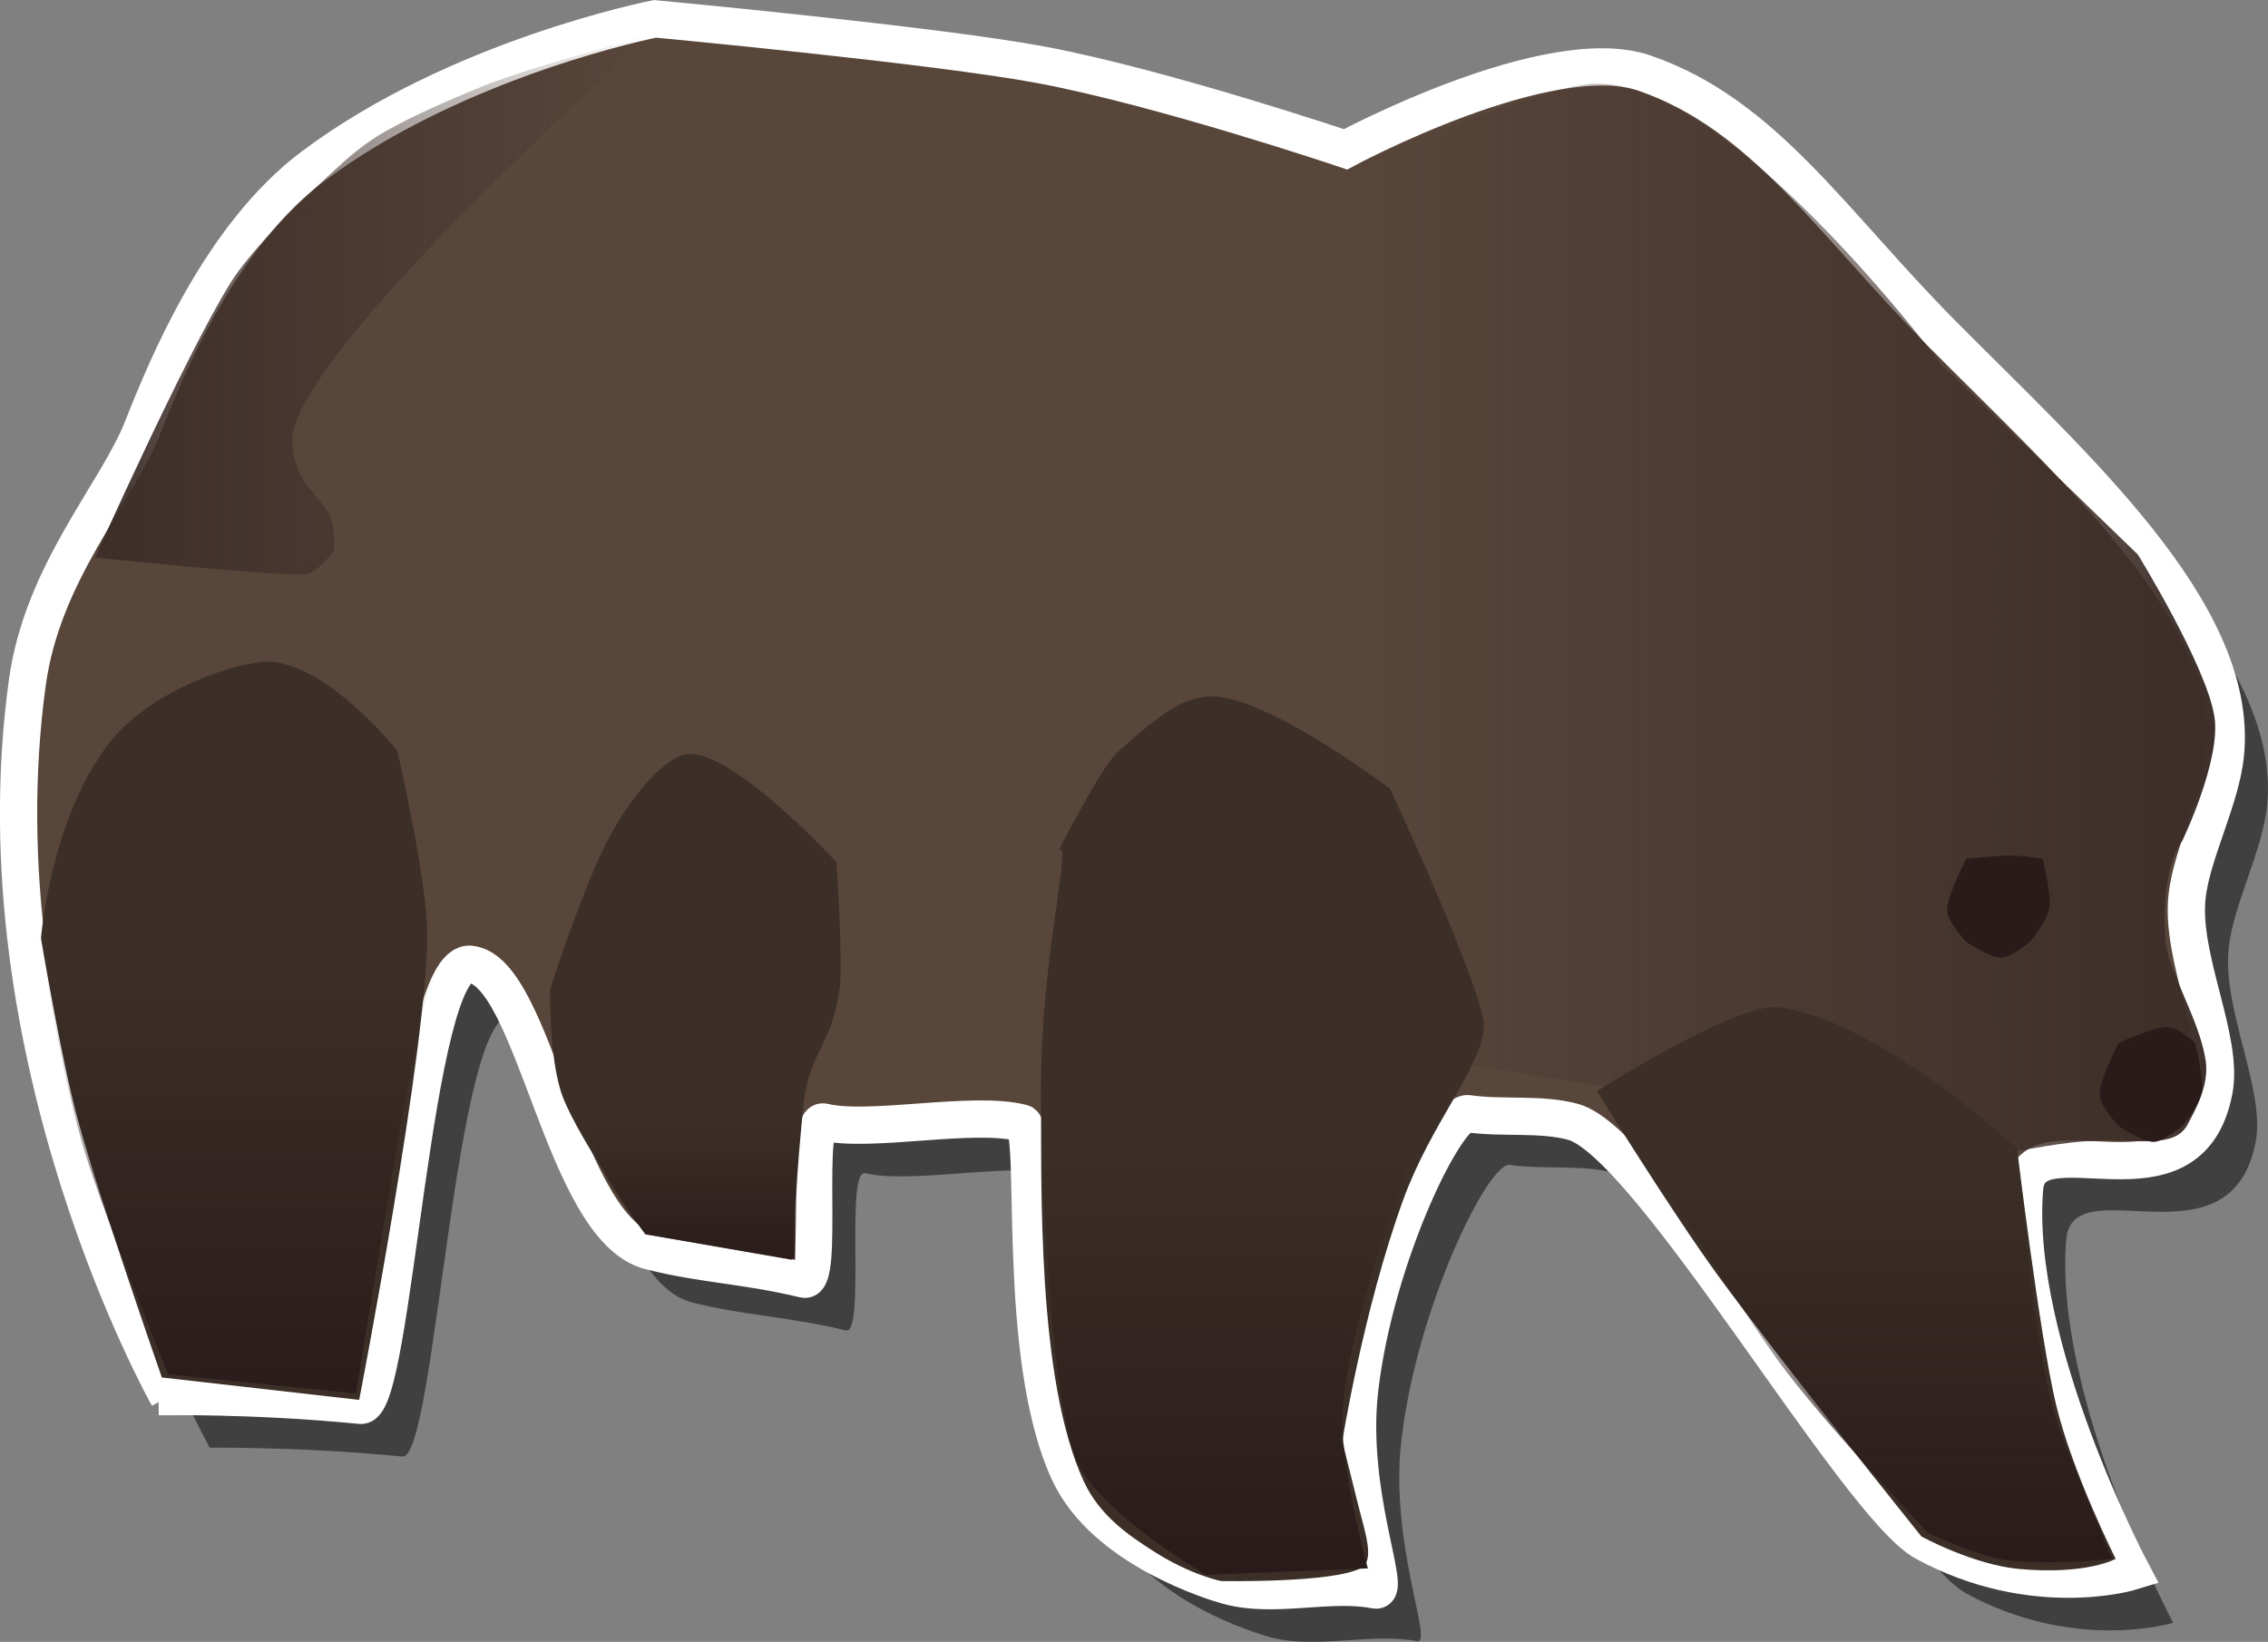 <svg version="1.1" xmlns="http://www.w3.org/2000/svg" xmlns:xlink="http://www.w3.org/1999/xlink" width="30.435" height="22.033" viewBox="0,0,30.435,22.033"><rect x="0" y="0" width="30.435" height="22.033" fill="#808080" stroke="none"/><defs><linearGradient x1="242.671" y1="175.017" x2="254.385" y2="175.017" gradientUnits="userSpaceOnUse" id="color-1"><stop offset="0" stop-color="#3d2e29" stop-opacity="0"/><stop offset="1" stop-color="#3d2e29"/></linearGradient><linearGradient x1="341.773" y1="338.206" x2="341.773" y2="343.534" gradientUnits="userSpaceOnUse" id="color-2"><stop offset="0" stop-color="#373c42"/><stop offset="1" stop-color="#6c4a4a"/></linearGradient><linearGradient x1="348.959" y1="338.826" x2="348.959" y2="344.773" gradientUnits="userSpaceOnUse" id="color-3"><stop offset="0" stop-color="#373c42"/><stop offset="1" stop-color="#6c4a4a"/></linearGradient><linearGradient x1="324.211" y1="339.879" x2="324.211" y2="344.834" gradientUnits="userSpaceOnUse" id="color-4"><stop offset="0" stop-color="#373c42"/><stop offset="1" stop-color="#6c4a4a"/></linearGradient><linearGradient x1="330.87" y1="338.268" x2="330.87" y2="346.011" gradientUnits="userSpaceOnUse" id="color-5"><stop offset="0" stop-color="#373c42"/><stop offset="1" stop-color="#6c4a4a"/></linearGradient><linearGradient x1="225.933" y1="172.952" x2="233.363" y2="172.952" gradientUnits="userSpaceOnUse" id="color-6"><stop offset="0" stop-color="#3d2e29"/><stop offset="1" stop-color="#3d2e29" stop-opacity="0"/></linearGradient><linearGradient x1="241.305" y1="184.14" x2="241.305" y2="189.947" gradientUnits="userSpaceOnUse" id="color-7"><stop offset="0" stop-color="#291b1a" stop-opacity="0"/><stop offset="1" stop-color="#291b1a"/></linearGradient><linearGradient x1="234.131" y1="183.926" x2="234.131" y2="185.848" gradientUnits="userSpaceOnUse" id="color-8"><stop offset="0" stop-color="#291b1a" stop-opacity="0"/><stop offset="1" stop-color="#291b1a"/></linearGradient><linearGradient x1="250.635" y1="184.524" x2="250.635" y2="189.862" gradientUnits="userSpaceOnUse" id="color-9"><stop offset="0" stop-color="#291b1a" stop-opacity="0"/><stop offset="1" stop-color="#291b1a"/></linearGradient><linearGradient x1="227.534" y1="181.834" x2="227.534" y2="187.812" gradientUnits="userSpaceOnUse" id="color-10"><stop offset="0" stop-color="#291b1a" stop-opacity="0"/><stop offset="1" stop-color="#291b1a"/></linearGradient></defs><g transform="translate(-224.658,-168.857)"><g data-paper-data="{&quot;isPaintingLayer&quot;:true}" fill-rule="nonzero" stroke-linecap="butt" stroke-linejoin="miter" stroke-miterlimit="10" stroke-dasharray="" stroke-dashoffset="0" style="mix-blend-mode: normal"><path d="M227.474,188.286c0,0 -2.582,-4.566 -1.89,-9.583c0.205,-1.485 1.198,-2.533 1.546,-3.418c0.332,-0.842 1.051,-2.58 2.28,-3.504c1.949,-1.465 4.597,-1.984 4.597,-1.984c0,0 3.777,0.352 5.192,0.619c1.64,0.31 4.074,1.132 4.074,1.132c0,0 2.725,-1.467 4.015,-1.022c1.602,0.553 2.499,1.992 3.988,3.495c1.765,1.78 3.983,3.736 3.806,5.632c-0.057,0.614 -0.457,1.347 -0.517,1.93c-0.085,0.826 0.493,1.901 0.364,2.589c-0.33,1.757 -2.463,0.325 -2.544,1.322c-0.172,2.113 1.435,5.14 1.435,5.14c0,0 -1.311,0.403 -2.775,-0.393c-0.912,-0.496 -3.687,-5.359 -4.717,-5.642c-0.434,-0.119 -0.961,-0.044 -1.41,-0.11c-0.285,-0.043 -1.247,1.903 -1.455,3.699c-0.161,1.388 0.438,2.738 0.21,2.693c-0.609,-0.122 -1.356,0.117 -1.982,-0.057c-0.157,-0.043 -1.65,-0.486 -2.13,-1.526c-0.73,-1.581 -0.392,-4.622 -0.627,-4.683c-0.663,-0.172 -2.037,0.136 -2.664,-0.014c-0.276,-0.066 0.007,2.174 -0.262,2.109c-0.772,-0.187 -1.382,-0.2 -2.072,-0.378c-1.172,-0.302 -1.54,-3.76 -2.407,-3.848c-0.775,-0.079 -1.024,5.963 -1.471,5.919c-1.455,-0.143 -2.711,-0.117 -2.711,-0.117z" fill-opacity="0.503" fill="#000000" stroke="none" stroke-width="0"/><path d="M226.915,187.599c0,0 -2.582,-4.566 -1.89,-9.583c0.205,-1.485 1.198,-2.533 1.546,-3.418c0.332,-0.842 1.051,-2.58 2.28,-3.504c1.949,-1.465 4.597,-1.984 4.597,-1.984c0,0 3.777,0.352 5.192,0.619c1.64,0.31 4.074,1.132 4.074,1.132c0,0 2.725,-1.467 4.015,-1.022c1.602,0.553 2.499,1.992 3.988,3.495c1.765,1.78 3.983,3.736 3.806,5.632c-0.057,0.614 -0.457,1.347 -0.517,1.93c-0.085,0.826 0.493,1.901 0.364,2.589c-0.33,1.757 -2.463,0.325 -2.544,1.322c-0.172,2.113 1.435,5.14 1.435,5.14c0,0 -1.311,0.403 -2.775,-0.393c-0.912,-0.496 -3.687,-5.359 -4.717,-5.642c-0.434,-0.119 -0.961,-0.044 -1.41,-0.11c-0.285,-0.043 -1.247,1.903 -1.455,3.699c-0.161,1.388 0.438,2.738 0.21,2.693c-0.609,-0.122 -1.356,0.117 -1.982,-0.057c-0.157,-0.043 -1.65,-0.486 -2.13,-1.526c-0.73,-1.581 -0.392,-4.622 -0.627,-4.683c-0.663,-0.172 -2.037,0.136 -2.664,-0.014c-0.276,-0.066 0.007,2.174 -0.262,2.109c-0.772,-0.187 -1.382,-0.2 -2.072,-0.378c-1.172,-0.302 -1.54,-3.76 -2.407,-3.848c-0.775,-0.079 -1.024,5.963 -1.471,5.919c-1.455,-0.143 -2.711,-0.117 -2.711,-0.117z" fill="#58463a" stroke="#ffffff" stroke-width="0.5"/><path d="M253.944,180.14c0,0 -0.292,0.304 -0.228,1.322c0.026,0.416 0.45,1.053 0.54,1.622c0.054,0.341 -0.148,0.684 -0.244,0.867c-0.167,0.316 -0.678,0.198 -1.176,0.211c-0.528,0.013 -1.041,0.146 -1.114,0.133c-0.756,-0.137 -16.67,-2.481 -18.18,-3.188c-4.657,-2.183 3.036,-4.437 1.764,-5.454c-1.846,-1.475 7.366,-4.522 7.366,-4.522c0,0 2.399,-1.032 3.273,-1.142c1.794,-0.226 4.754,3.747 4.754,3.747l2.647,2.562c0,0 0.922,1.495 1.028,2.177c0.091,0.583 -0.431,1.666 -0.431,1.666z" fill="url(#color-1)" stroke="none" stroke-width="0"/><path d="" fill-opacity="0.5" fill="#000000" stroke="none" stroke-width="0"/><path d="" fill="#5e6669" stroke="#ffffff" stroke-width="0.5"/><path d="" fill="#464d55" stroke="none" stroke-width="0"/><path d="" fill="#464d55" stroke="none" stroke-width="0"/><path d="" fill="#464d55" stroke="none" stroke-width="0"/><path d="" fill="#464d55" stroke="none" stroke-width="0"/><path d="" fill="url(#color-2)" stroke="none" stroke-width="0"/><path d="" fill="url(#color-3)" stroke="none" stroke-width="0"/><path d="" fill="#464d55" stroke="none" stroke-width="0"/><path d="" fill="url(#color-4)" stroke="none" stroke-width="0"/><path d="" fill="url(#color-5)" stroke="none" stroke-width="0"/><path d="" fill="#ffffff" stroke="none" stroke-width="0"/><path d="" fill="#373c42" stroke="none" stroke-width="0"/><path d="M253.09,183.969c0,0 -0.256,-0.268 -0.256,-0.427c0,-0.202 0.256,-0.689 0.256,-0.689c0,0 0.463,-0.213 0.64,-0.213c0.163,0 0.384,0.213 0.384,0.213c0,0 0.118,0.473 0.09,0.653c-0.029,0.191 -0.261,0.462 -0.261,0.462c0,0 -0.259,0.213 -0.384,0.213c-0.154,0 -0.47,-0.213 -0.47,-0.213z" fill="#291b1a" stroke="none" stroke-width="0"/><path d="M251.044,181.497c0,0 -0.256,-0.268 -0.256,-0.427c0,-0.202 0.256,-0.689 0.256,-0.689c0,0 0.42,-0.043 0.598,-0.043c0.163,0 0.427,0.043 0.427,0.043c0,0 0.118,0.473 0.09,0.653c-0.029,0.191 -0.261,0.462 -0.261,0.462c0,0 -0.259,0.213 -0.384,0.213c-0.154,0 -0.47,-0.213 -0.47,-0.213z" fill="#291b1a" stroke="none" stroke-width="0"/><path d="M225.933,176.34c0,0 1.202,-2.688 1.809,-3.672c0.416,-0.675 1.607,-1.708 1.607,-1.708c0,0 0.219,-0.191 0.473,-0.336c0.39,-0.222 0.921,-0.451 1.318,-0.611c0.683,-0.276 2.223,-0.676 2.223,-0.676c0,0 -4.782,4.269 -4.782,5.423c0,0.484 0.282,0.694 0.457,0.936c0.141,0.195 0.098,0.558 0.098,0.558c0,0 -0.233,0.305 -0.384,0.311c-0.466,0.019 -2.819,-0.226 -2.819,-0.226z" fill="url(#color-6)" stroke="none" stroke-width="0"/><path d="M241.049,190.075c0,0 -0.411,-0.078 -0.924,-0.409c-0.309,-0.199 -0.709,-0.463 -0.925,-0.933c-0.63,-1.371 -0.565,-3.966 -0.572,-5.235c-0.008,-1.462 0.285,-2.792 0.285,-3.16c0,-0.191 -0.085,0 -0.085,0c0,0 0.614,-1.207 0.831,-1.393c0.43,-0.367 0.805,-0.742 1.261,-0.742c0.758,0 2.391,1.238 2.391,1.238c0,0 1.29,2.76 1.258,3.21c-0.04,0.546 -0.711,1.284 -1.084,2.315c-0.533,1.471 -0.814,3.229 -0.814,3.229c0,0 0.106,0.439 0.217,0.875c0.093,0.364 0.217,0.726 0.04,0.826c-0.366,0.207 -1.88,0.178 -1.88,0.178z" fill="#3c2f27" stroke="none" stroke-width="0"/><path d="M240.835,189.99c0,0 -1.482,-0.871 -1.738,-1.558c-0.402,-1.079 -0.44,-4.292 -0.44,-4.292l5.039,-0.043c0,0 -0.396,1.015 -0.695,2.07c-0.183,0.643 -0.329,1.328 -0.329,1.73c0,0.797 0.342,2.007 0.342,2.007z" fill="url(#color-7)" stroke="none" stroke-width="0"/><path d="M233.32,185.421c0,0 -0.878,-1.248 -1.108,-1.839c-0.189,-0.484 -0.173,-1.449 -0.173,-1.449c0,0 0.438,-1.365 0.783,-2.019c0.319,-0.603 0.79,-1.14 1.096,-1.14c0.63,0 1.964,1.452 1.964,1.452c0,0 0.093,1.353 0.041,1.714c-0.105,0.738 -0.405,0.858 -0.477,1.497c-0.09,0.801 -0.162,2.126 -0.162,2.126z" fill="#3c2f27" stroke="none" stroke-width="0"/><path d="M233.32,185.421c0,0 -0.42,-0.525 -0.549,-0.814c-0.11,-0.245 -0.305,-0.723 -0.305,-0.723l2.904,0.043l-0.043,1.836z" fill="url(#color-8)" stroke="none" stroke-width="0"/><path d="M250.443,189.477c0,0 -1.94,-2.417 -2.725,-3.495c-0.633,-0.869 -1.63,-2.483 -1.63,-2.483c0,0 1.881,-1.199 2.442,-1.125c1.353,0.18 3.195,1.893 3.195,1.893c0,0 0.304,2.525 0.523,3.436c0.222,0.925 0.801,2.073 0.801,2.073c0,0 -0.38,0.216 -1.285,0.137c-0.622,-0.054 -1.319,-0.436 -1.319,-0.436z" fill="#3c2f27" stroke="none" stroke-width="0"/><path d="M250.528,189.425c0,0 -1.432,-1.511 -2.011,-2.312c-0.627,-0.869 -1.747,-2.716 -1.747,-2.716l4.996,0.128c0,0 0.173,2.589 0.537,3.535c0.313,0.814 0.702,1.717 0.702,1.717c0,0 -0.878,0.092 -1.435,0.012c-0.403,-0.058 -1.041,-0.363 -1.041,-0.363z" fill="url(#color-9)" stroke="none" stroke-width="0"/><path d="M226.83,187.342c0,0 -0.827,-2.367 -1.12,-3.432c-0.234,-0.849 -0.502,-2.46 -0.502,-2.46c0,0 0.118,-1.55 0.88,-2.575c0.598,-0.805 1.822,-1.139 2.151,-1.139c0.799,0 1.751,1.196 1.751,1.196c0,0 0.393,1.708 0.401,2.435c0.015,1.486 -0.913,6.276 -0.913,6.276z" fill="#3c2f27" stroke="none" stroke-width="0"/><path d="M226.915,187.3c0,0 -0.82,-2.017 -1.124,-2.998c-0.257,-0.83 -0.541,-2.51 -0.541,-2.51l5.295,0.043c0,0 -0.172,0.359 -0.252,0.727c-0.202,0.933 -0.858,4.995 -0.858,4.995z" fill="url(#color-10)" stroke="none" stroke-width="0"/></g></g></svg>